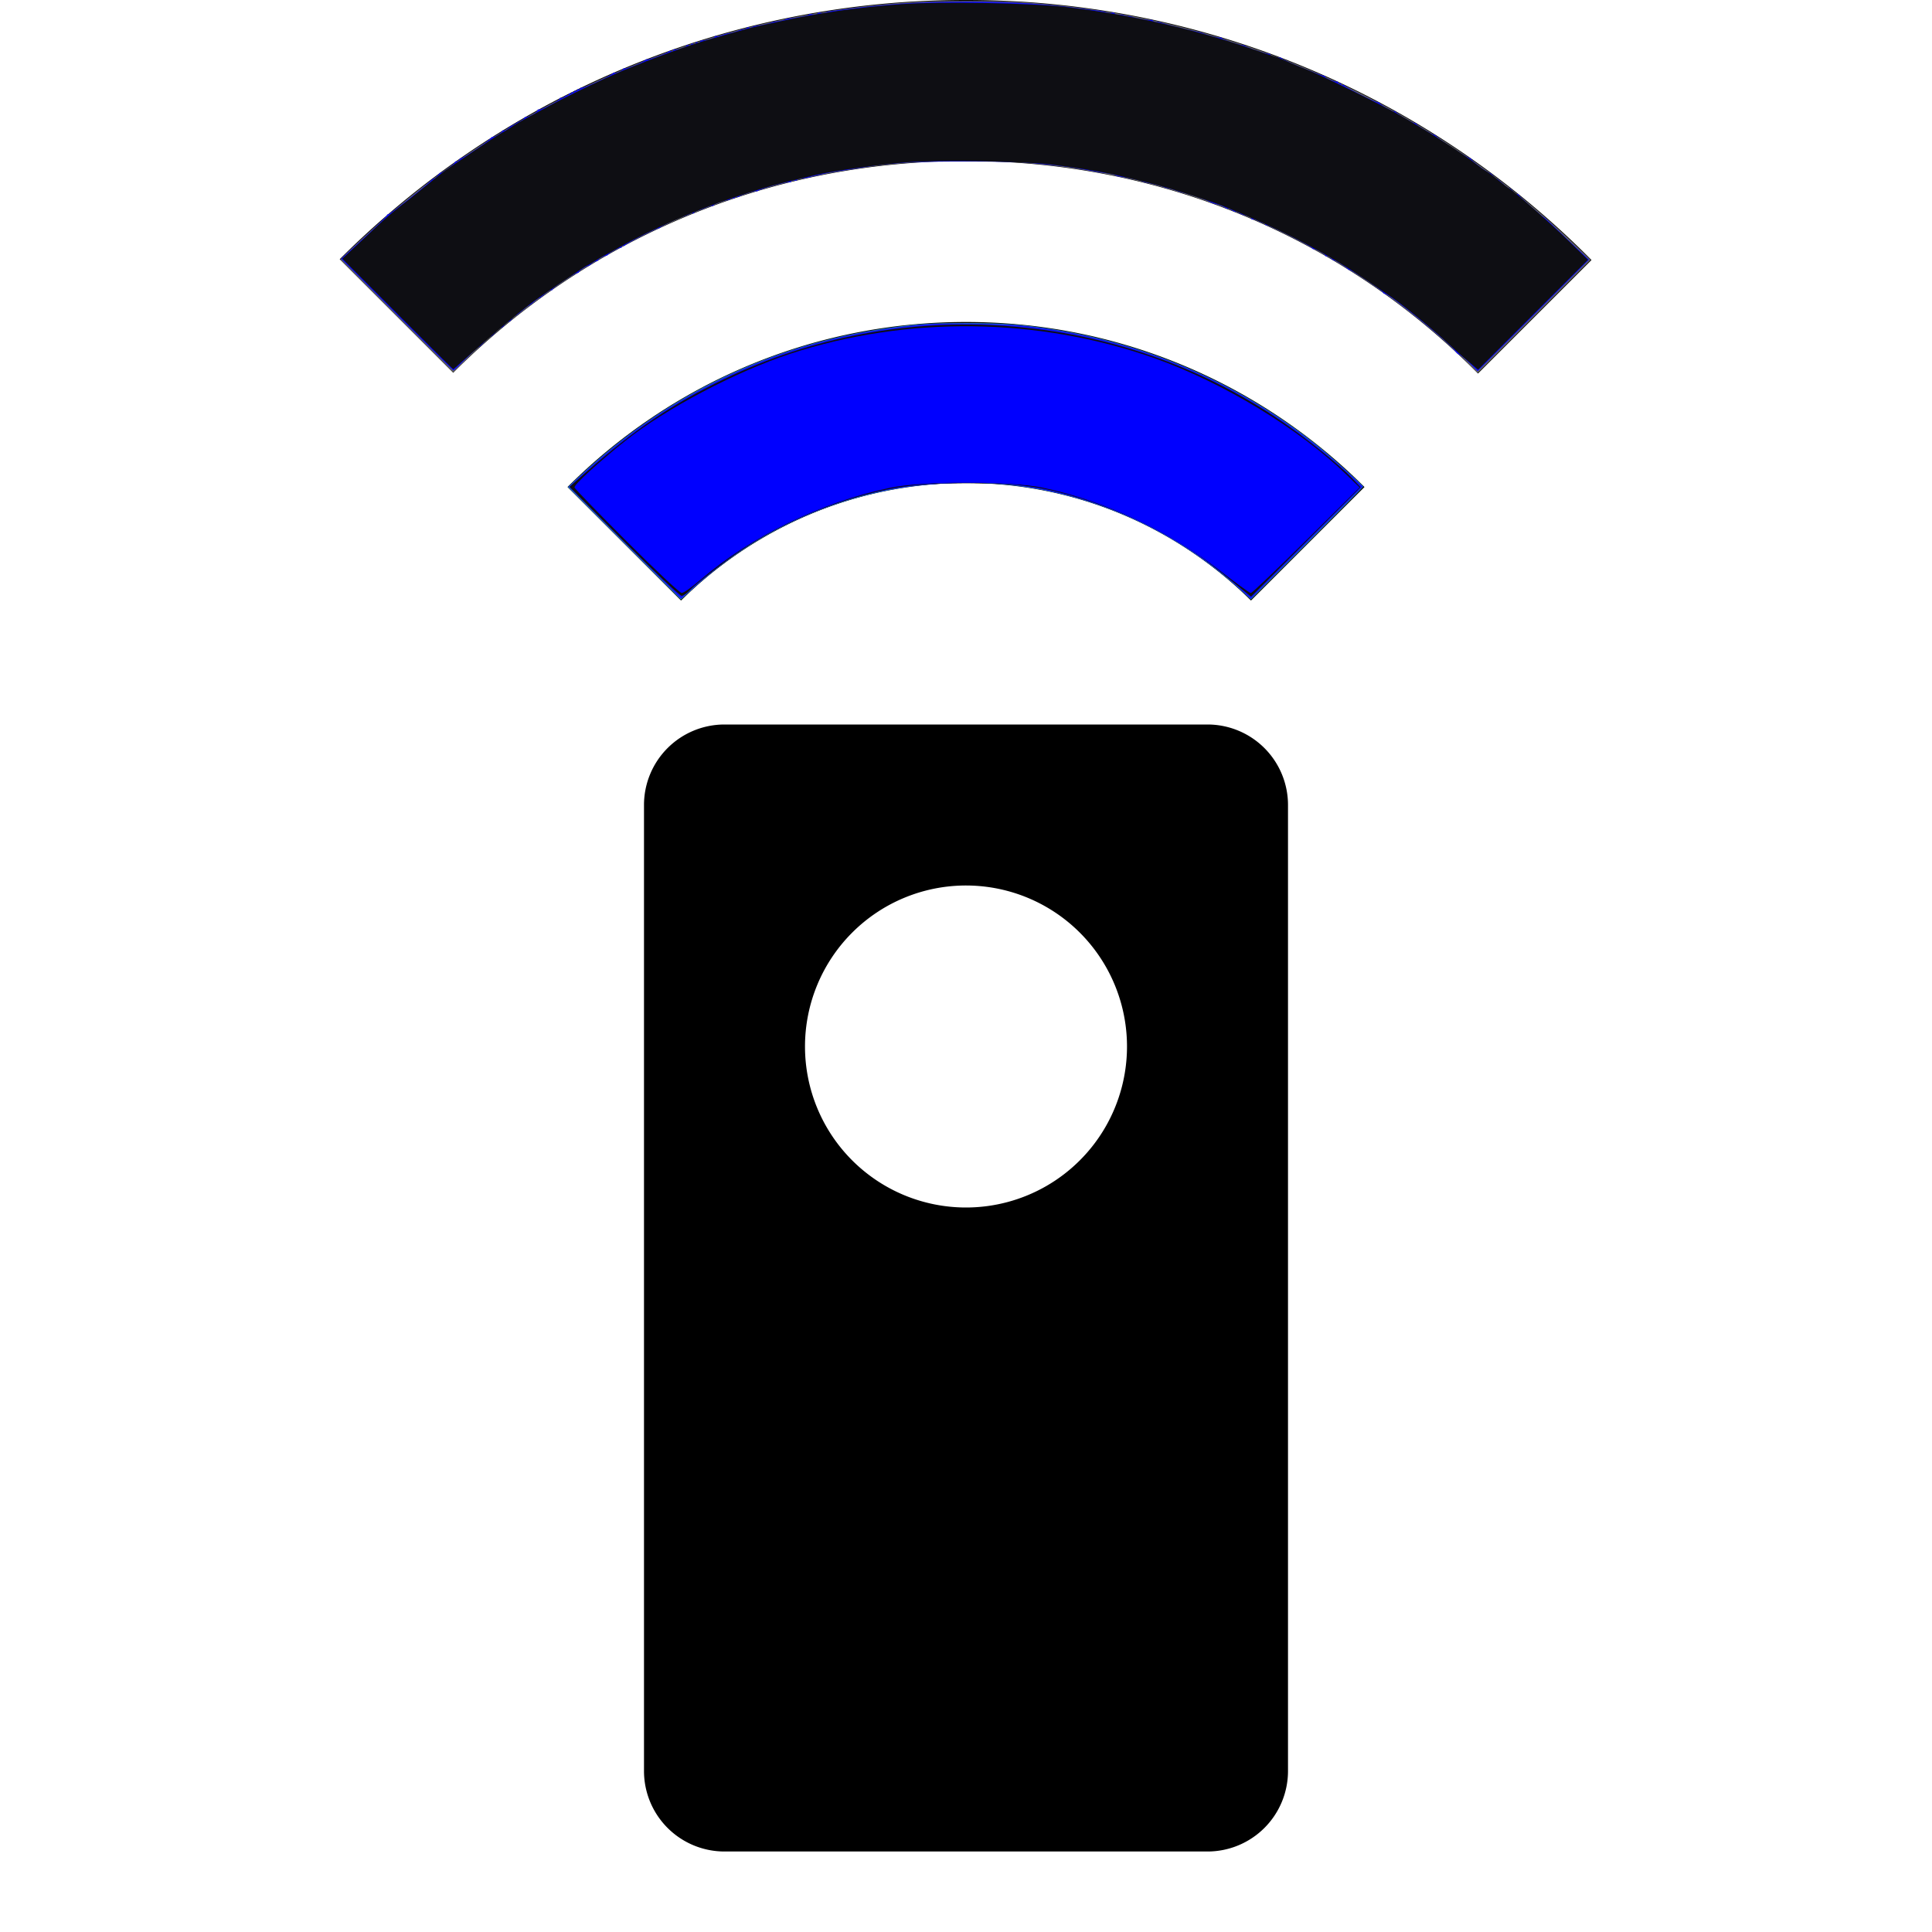 <?xml version="1.0" encoding="UTF-8" standalone="no"?>
<svg
   xmlns:dc="http://purl.org/dc/elements/1.1/"
   xmlns:cc="http://creativecommons.org/ns#"
   xmlns:rdf="http://www.w3.org/1999/02/22-rdf-syntax-ns#"
   xmlns:svg="http://www.w3.org/2000/svg"
   xmlns="http://www.w3.org/2000/svg"
   xmlns:sodipodi="http://sodipodi.sourceforge.net/DTD/sodipodi-0.dtd"
   xmlns:inkscape="http://www.inkscape.org/namespaces/inkscape"
   version="1.1"
   width="24"
   height="24"
   viewBox="0 0 24 24"
   id="svg865"
   sodipodi:docname="vnc-02.svg"
   inkscape:version="0.92.2 (5c3e80d, 2017-08-06)">
  <defs
     id="defs869" />
  <sodipodi:namedview
     pagecolor="#ffffff"
     bordercolor="#666666"
     borderopacity="1"
     objecttolerance="10"
     gridtolerance="10"
     guidetolerance="10"
     inkscape:pageopacity="0"
     inkscape:pageshadow="2"
     inkscape:window-width="1276"
     inkscape:window-height="2121"
     id="namedview867"
     showgrid="false"
     inkscape:zoom="28.082021"
     inkscape:cx="12"
     inkscape:cy="16.00626"
     inkscape:window-x="3200"
     inkscape:window-y="37"
     inkscape:window-maximized="0"
     inkscape:current-layer="svg865" />
  <path
     d="M12,0C8.96,0 6.21,1.23 4.22,3.22L5.63,4.63C7.26,3 9.5,2 12,2C14.5,2 16.74,3 18.36,4.64L19.77,3.23C17.79,1.23 15.04,0 12,0M7.05,6.05L8.46,7.46C9.37,6.56 10.62,6 12,6C13.38,6 14.63,6.56 15.54,7.46L16.95,6.05C15.68,4.78 13.93,4 12,4C10.07,4 8.32,4.78 7.05,6.05M12,15A2,2 0 0,1 10,13A2,2 0 0,1 12,11A2,2 0 0,1 14,13A2,2 0 0,1 12,15M15,9H9A1,1 0 0,0 8,10V22A1,1 0 0,0 9,23H15A1,1 0 0,0 16,22V10A1,1 0 0,0 15,9Z"
     id="path863"
     style="fill-opacity:1;fill:#000000" />
  <path
     style="fill:#000000;fill-opacity:1;fill-rule:nonzero;stroke-width:0.013"
     d="M 7.754,6.749 7.055,6.05 7.203,5.912 C 8.375,4.819 9.764,4.193 11.364,4.034 c 0.305,-0.03 0.972,-0.03 1.277,0 1.598,0.158 3.032,0.809 4.172,1.893 l 0.126,0.12 -0.699,0.699 -0.699,0.699 -0.099,-0.09 C 14.701,6.68 13.85,6.25 12.912,6.078 12.58,6.017 12.41,6.003 12.003,6.003 11.501,6.003 11.191,6.04 10.744,6.154 9.943,6.36 9.146,6.799 8.553,7.362 c -0.05,0.047 -0.092,0.086 -0.095,0.086 -0.003,0 -0.319,-0.315 -0.704,-0.699 z"
     id="path932"
     inkscape:connector-curvature="0" />
  <path
     style="fill:#1f80be;fill-opacity:1;fill-rule:nonzero;stroke-width:0.013"
     d="M 7.754,6.749 7.055,6.05 7.203,5.911 C 8.283,4.901 9.58,4.278 11.026,4.075 c 0.366,-0.052 0.535,-0.062 0.977,-0.062 0.453,7.1e-5 0.679,0.016 1.064,0.075 1.243,0.191 2.418,0.718 3.387,1.519 0.138,0.114 0.482,0.427 0.482,0.438 0,0.004 -0.314,0.321 -0.698,0.705 L 15.539,7.447 15.414,7.333 C 14.385,6.393 13.05,5.919 11.683,6.007 10.527,6.082 9.436,6.548 8.589,7.331 8.519,7.395 8.46,7.448 8.458,7.448 c -0.002,0 -0.319,-0.315 -0.704,-0.699 z"
     id="path934"
     inkscape:connector-curvature="0" />
  <path
     style="fill:#666666;fill-opacity:1;fill-rule:nonzero;stroke-width:0.013"
     d="M 18.243,4.518 C 18.181,4.455 18.049,4.332 17.949,4.243 16.608,3.053 14.973,2.307 13.192,2.072 12.465,1.976 11.647,1.972 10.913,2.059 9.329,2.249 7.862,2.836 6.588,3.792 6.27,4.031 6.005,4.257 5.752,4.505 L 5.63,4.624 4.929,3.924 4.228,3.223 4.263,3.187 C 4.332,3.113 4.671,2.801 4.832,2.663 5.547,2.049 6.298,1.553 7.139,1.138 8.472,0.481 9.868,0.114 11.373,0.024 c 0.275,-0.016 0.987,-0.017 1.256,-1.6302e-4 0.728,0.044 1.378,0.143 2.056,0.314 1.847,0.463 3.544,1.407 4.911,2.732 l 0.163,0.158 -0.701,0.702 -0.701,0.702 z"
     id="path936"
     inkscape:connector-curvature="0" />
  <path
     style="fill:#0e0ef4;fill-opacity:1;fill-rule:nonzero;stroke-width:0.013"
     d="M 7.759,6.742 7.066,6.048 7.165,5.955 C 7.722,5.434 8.246,5.065 8.885,4.746 9.437,4.47 9.98,4.282 10.592,4.156 c 0.259,-0.053 0.664,-0.109 0.916,-0.127 0.274,-0.019 0.972,-0.008 1.221,0.02 1.554,0.171 2.952,0.817 4.088,1.889 L 16.929,6.044 16.233,6.741 15.537,7.438 15.415,7.327 C 14.687,6.667 13.805,6.231 12.857,6.065 12.537,6.009 12.286,5.992 11.902,6 11.188,6.013 10.593,6.145 9.943,6.433 9.431,6.66 9.016,6.937 8.528,7.378 c -0.034,0.031 -0.065,0.057 -0.069,0.057 -0.003,2.641e-4 -0.318,-0.312 -0.7,-0.693 z"
     id="path1009"
     inkscape:connector-curvature="0" />
  <path
     style="fill:#0e0ef4;fill-opacity:1;fill-rule:nonzero;stroke-width:0.018"
     d="M 4.93,3.91 4.236,3.216 4.521,2.953 C 4.679,2.808 4.807,2.683 4.807,2.674 c 0,-0.009 0.006,-0.014 0.014,-0.011 0.014,0.004 0.429,-0.322 0.522,-0.411 0.028,-0.027 0.052,-0.044 0.052,-0.037 3.36e-4,0.007 0.018,-0.008 0.039,-0.034 0.021,-0.025 0.039,-0.042 0.041,-0.037 0.005,0.016 0.177,-0.111 0.177,-0.13 0,-0.01 0.008,-0.014 0.017,-0.008 0.009,0.006 0.026,-0.004 0.036,-0.022 0.01,-0.018 0.019,-0.026 0.019,-0.018 6.955e-4,0.018 0.331,-0.202 0.364,-0.242 0.013,-0.016 0.028,-0.027 0.032,-0.024 0.016,0.009 0.118,-0.052 0.118,-0.071 0,-0.01 0.008,-0.014 0.018,-0.008 0.01,0.006 0.035,-0.006 0.055,-0.026 0.021,-0.021 0.044,-0.037 0.051,-0.037 0.008,8.26e-5 0.027,-0.01 0.043,-0.023 0.016,-0.013 0.041,-0.026 0.055,-0.029 0.014,-0.003 0.037,-0.019 0.049,-0.036 0.013,-0.017 0.023,-0.024 0.023,-0.017 0,0.007 0.033,-0.004 0.073,-0.024 0.04,-0.021 0.073,-0.047 0.073,-0.059 0,-0.012 0.005,-0.016 0.011,-0.01 0.016,0.016 0.264,-0.111 0.264,-0.135 0,-0.011 0.008,-0.015 0.017,-0.009 0.009,0.006 0.029,-0.002 0.044,-0.016 0.015,-0.015 0.032,-0.022 0.038,-0.015 0.006,0.006 0.011,0.001 0.011,-0.011 0,-0.012 0.008,-0.017 0.018,-0.011 0.01,0.006 0.018,0.002 0.018,-0.009 0,-0.011 0.008,-0.015 0.018,-0.009 0.01,0.006 0.018,0.002 0.018,-0.009 0,-0.011 0.008,-0.015 0.018,-0.009 0.01,0.006 0.018,0.002 0.018,-0.009 0,-0.011 0.008,-0.015 0.018,-0.009 0.01,0.006 0.018,0.002 0.018,-0.009 0,-0.011 0.007,-0.016 0.016,-0.01 0.019,0.012 0.372,-0.151 0.392,-0.181 0.007,-0.011 0.014,-0.014 0.014,-0.007 4.35e-4,0.02 0.11,-0.023 0.11,-0.043 0,-0.01 0.007,-0.013 0.016,-0.008 0.019,0.012 0.244,-0.081 0.264,-0.108 0.007,-0.01 0.014,-0.013 0.014,-0.005 3.451e-4,0.016 0.264,-0.079 0.272,-0.098 0.003,-0.008 0.018,-0.009 0.032,-0.004 0.014,0.006 0.026,4.7932e-4 0.026,-0.011 0,-0.012 0.007,-0.017 0.015,-0.012 0.02,0.013 0.15,-0.028 0.15,-0.047 0,-0.008 0.012,-0.01 0.028,-0.004 0.015,0.006 0.028,0.002 0.028,-0.009 0,-0.011 0.012,-0.015 0.028,-0.009 0.015,0.006 0.028,0.002 0.028,-0.009 0,-0.011 0.012,-0.015 0.028,-0.009 0.015,0.006 0.028,0.002 0.028,-0.008 0,-0.01 0.01,-0.017 0.023,-0.017 0.047,0.004 0.161,-0.029 0.161,-0.046 0,-0.01 0.008,-0.013 0.017,-0.007 0.009,0.006 0.04,9.6561e-4 0.069,-0.011 0.029,-0.012 0.074,-0.024 0.1,-0.027 0.027,-0.003 0.072,-0.016 0.101,-0.028 0.029,-0.012 0.06,-0.02 0.068,-0.018 0.009,0.002 0.026,-0.005 0.038,-0.015 0.012,-0.01 0.028,-0.014 0.034,-0.008 0.006,0.006 0.022,0.004 0.035,-0.004 0.013,-0.008 0.036,-0.016 0.052,-0.017 0.052,-0.004 0.174,-0.03 0.191,-0.041 0.009,-0.006 0.045,-0.013 0.079,-0.016 0.034,-0.003 0.072,-0.012 0.084,-0.019 0.012,-0.008 0.035,-0.014 0.05,-0.015 0.075,-0.003 0.24,-0.034 0.248,-0.046 0.005,-0.008 0.028,-0.01 0.053,-0.005 0.024,0.005 0.05,-2.3241e-4 0.056,-0.011 0.007,-0.011 0.024,-0.015 0.039,-0.009 0.015,0.006 0.041,0.004 0.059,-0.003 0.018,-0.007 0.053,-0.016 0.078,-0.019 0.025,-0.003 0.079,-0.01 0.119,-0.015 0.553,-0.073 0.982,-0.101 1.551,-0.101 0.597,2.8785e-4 0.98,0.025 1.551,0.101 0.04,0.005 0.094,0.012 0.119,0.015 0.025,0.003 0.06,0.011 0.078,0.019 0.018,0.007 0.044,0.009 0.059,0.003 0.015,-0.006 0.032,-0.002 0.038,0.008 0.006,0.01 0.029,0.017 0.051,0.015 0.022,-0.002 0.053,0.002 0.069,0.009 0.016,0.007 0.037,0.011 0.046,0.009 0.009,-0.002 0.029,0.001 0.044,0.007 0.054,0.021 0.224,0.05 0.239,0.041 0.009,-0.005 0.021,-8.2261e-4 0.028,0.01 0.007,0.011 0.026,0.018 0.043,0.016 0.017,-0.002 0.043,0.001 0.058,0.008 0.034,0.014 0.4,0.106 0.45,0.113 0.02,0.003 0.049,0.01 0.064,0.017 0.071,0.03 0.21,0.064 0.223,0.056 0.008,-0.005 0.015,-0.003 0.015,0.006 0,0.014 0.224,0.088 0.266,0.088 0.01,1.43e-6 0.022,0.005 0.028,0.011 0.014,0.016 0.262,0.099 0.289,0.096 0.013,-0.001 0.023,0.004 0.023,0.012 0,0.014 0.096,0.042 0.122,0.036 0.007,-0.002 0.017,0.004 0.023,0.013 0.014,0.02 0.5,0.218 0.52,0.212 0.008,-0.003 0.014,0.003 0.014,0.012 0,0.017 0.126,0.067 0.151,0.06 0.008,-0.002 0.014,0.005 0.014,0.016 0,0.011 0.008,0.014 0.018,0.008 0.01,-0.006 0.018,-0.002 0.018,0.009 0,0.011 0.008,0.016 0.017,0.01 0.009,-0.006 0.02,-0.003 0.023,0.006 0.008,0.022 0.419,0.227 0.419,0.209 1.47e-4,-0.008 0.006,-0.005 0.014,0.006 0.02,0.029 0.188,0.124 0.188,0.106 1.47e-4,-0.009 0.006,-0.006 0.014,0.005 0.018,0.027 0.209,0.141 0.238,0.141 0.013,1.944e-4 0.023,0.007 0.023,0.014 0,0.015 0.207,0.138 0.217,0.13 0.003,-0.003 0.016,0.006 0.028,0.02 0.03,0.036 0.404,0.28 0.421,0.275 0.008,-0.002 0.014,0.002 0.014,0.011 0,0.017 0.211,0.174 0.229,0.17 0.006,-0.002 0.027,0.016 0.047,0.039 0.019,0.023 0.035,0.037 0.036,0.031 3.36e-4,-0.006 0.035,0.021 0.077,0.06 0.042,0.039 0.08,0.067 0.085,0.062 0.005,-0.005 0.025,0.012 0.044,0.037 0.02,0.025 0.043,0.041 0.053,0.035 0.009,-0.006 0.017,-0.003 0.017,0.007 0,0.015 0.293,0.273 0.322,0.284 0.006,0.002 0.132,0.121 0.28,0.265 L 19.741,3.226 19.049,3.92 18.356,4.613 18.25,4.508 c -0.059,-0.058 -0.115,-0.105 -0.127,-0.105 -0.011,0 -0.033,-0.02 -0.049,-0.044 -0.062,-0.094 -0.817,-0.709 -0.871,-0.709 -0.012,0 -0.022,-0.007 -0.022,-0.016 0,-0.018 -0.406,-0.29 -0.419,-0.281 -0.005,0.003 -0.014,-0.002 -0.02,-0.011 -0.015,-0.022 -0.167,-0.118 -0.167,-0.105 0,0.006 -0.018,-0.006 -0.039,-0.027 -0.022,-0.02 -0.046,-0.032 -0.055,-0.027 -0.009,0.005 -0.016,0.003 -0.016,-0.006 0,-0.018 -0.129,-0.09 -0.15,-0.083 -0.008,0.003 -0.015,-0.003 -0.015,-0.011 0,-0.019 -0.526,-0.284 -0.562,-0.284 -0.014,0 -0.025,-0.007 -0.025,-0.015 0,-0.008 -0.006,-0.014 -0.014,-0.012 -0.008,0.002 -0.04,-0.01 -0.071,-0.027 -0.032,-0.017 -0.063,-0.025 -0.069,-0.019 -0.006,0.006 -0.012,0.003 -0.012,-0.008 0,-0.016 -0.038,-0.033 -0.11,-0.05 -0.005,-0.001 -0.028,-0.012 -0.05,-0.025 -0.023,-0.013 -0.041,-0.018 -0.041,-0.013 0,0.006 -0.021,-0.003 -0.046,-0.02 -0.025,-0.017 -0.046,-0.025 -0.046,-0.018 0,0.006 -0.019,-6.48e-4 -0.042,-0.016 -0.023,-0.015 -0.062,-0.031 -0.087,-0.036 -0.025,-0.005 -0.047,-0.01 -0.05,-0.012 -0.003,-0.002 -0.011,-0.005 -0.018,-0.007 -0.008,-0.002 -0.03,-0.012 -0.05,-0.023 -0.041,-0.022 -0.256,-0.094 -0.312,-0.104 -0.02,-0.004 -0.059,-0.016 -0.086,-0.027 -0.027,-0.011 -0.069,-0.023 -0.092,-0.026 -0.023,-0.003 -0.05,-0.011 -0.06,-0.017 -0.017,-0.01 -0.175,-0.05 -0.232,-0.059 -0.014,-0.002 -0.033,-0.009 -0.044,-0.015 -0.019,-0.011 -0.146,-0.037 -0.285,-0.059 -0.015,-0.002 -0.037,-0.01 -0.048,-0.017 -0.011,-0.007 -0.056,-0.017 -0.101,-0.022 -0.044,-0.005 -0.105,-0.014 -0.136,-0.02 -0.03,-0.006 -0.076,-0.014 -0.101,-0.018 -0.025,-0.004 -0.091,-0.016 -0.147,-0.026 -0.106,-0.019 -0.213,-0.031 -0.615,-0.068 -0.181,-0.017 -1.286,-0.018 -1.487,-0.001 -0.272,0.022 -0.367,0.032 -0.431,0.044 -0.035,0.006 -0.089,0.015 -0.119,0.019 -0.054,0.007 -0.107,0.015 -0.207,0.032 -0.028,0.005 -0.084,0.013 -0.124,0.018 -0.041,0.005 -0.111,0.019 -0.156,0.03 -0.045,0.011 -0.099,0.023 -0.119,0.026 -0.02,0.003 -0.037,0.008 -0.037,0.01 0,0.005 -0.086,0.02 -0.124,0.021 -0.017,4.149e-4 -0.036,0.008 -0.042,0.017 -0.006,0.009 -0.021,0.012 -0.035,0.007 -0.014,-0.005 -0.031,-6.7e-4 -0.037,0.01 -0.007,0.011 -0.019,0.016 -0.027,0.011 -0.019,-0.011 -0.352,0.079 -0.382,0.104 -0.013,0.01 -0.023,0.014 -0.023,0.008 0,-0.014 -0.188,0.042 -0.216,0.065 -0.013,0.01 -0.023,0.013 -0.023,0.005 0,-0.008 -0.012,-0.003 -0.028,0.009 -0.015,0.013 -0.028,0.017 -0.028,0.009 0,-0.008 -0.01,-0.005 -0.023,0.005 -0.013,0.01 -0.027,0.018 -0.032,0.017 -0.026,-0.006 -0.184,0.049 -0.184,0.064 0,0.009 -0.006,0.013 -0.014,0.008 -0.008,-0.005 -0.043,0.004 -0.078,0.02 -0.035,0.016 -0.08,0.032 -0.1,0.036 -0.02,0.004 -0.042,0.017 -0.05,0.029 -0.008,0.012 -0.014,0.016 -0.015,0.008 -1.468e-4,-0.008 -0.019,-0.004 -0.042,0.008 -0.023,0.012 -0.05,0.024 -0.061,0.026 -0.044,0.008 -0.293,0.124 -0.306,0.143 -0.007,0.011 -0.014,0.014 -0.014,0.007 C 8.185,2.82 7.774,3.025 7.766,3.047 7.763,3.056 7.752,3.058 7.743,3.053 7.734,3.047 7.726,3.051 7.726,3.062 c 0,0.011 -0.006,0.018 -0.014,0.016 -0.018,-0.005 -0.139,0.059 -0.154,0.081 -0.006,0.01 -0.019,0.018 -0.028,0.018 -0.031,0.002 -0.099,0.039 -0.099,0.054 0,0.008 -0.012,0.015 -0.026,0.015 -0.014,0 -0.039,0.013 -0.054,0.028 -0.016,0.016 -0.035,0.029 -0.043,0.029 -0.026,0.002 -0.115,0.06 -0.115,0.075 0,0.008 -0.01,0.014 -0.022,0.014 -0.031,0 -0.309,0.185 -0.309,0.205 0,0.009 -0.007,0.013 -0.015,0.008 -0.008,-0.005 -0.042,0.015 -0.075,0.045 -0.033,0.03 -0.066,0.054 -0.074,0.054 -0.008,0 -0.037,0.021 -0.064,0.046 -0.027,0.025 -0.056,0.046 -0.063,0.046 -0.008,0 -0.045,0.029 -0.084,0.064 -0.039,0.035 -0.077,0.064 -0.086,0.064 -0.009,0 -0.026,0.017 -0.039,0.037 -0.013,0.02 -0.033,0.037 -0.046,0.037 -0.013,0 -0.033,0.017 -0.046,0.037 -0.013,0.02 -0.033,0.037 -0.044,0.037 -0.012,0 -0.042,0.025 -0.068,0.055 -0.025,0.03 -0.054,0.055 -0.064,0.055 -0.01,0 -0.043,0.029 -0.074,0.064 -0.031,0.035 -0.063,0.064 -0.071,0.064 -0.008,0 -0.08,0.066 -0.161,0.147 -0.08,0.081 -0.15,0.147 -0.156,0.147 -0.005,0 -0.322,-0.313 -0.704,-0.695 z"
     id="path1627"
     inkscape:connector-curvature="0" />
  <path
     style="fill:#0e0e13;fill-opacity:1;fill-rule:nonzero;stroke-width:0.018"
     d="M 4.938,3.9 4.252,3.214 4.387,3.088 C 4.462,3.019 4.593,2.895 4.679,2.814 4.765,2.732 4.889,2.625 4.954,2.576 5.02,2.527 5.165,2.412 5.276,2.32 5.387,2.228 5.511,2.131 5.551,2.103 6.134,1.709 6.194,1.669 6.258,1.637 6.273,1.63 6.319,1.6 6.361,1.572 6.403,1.544 6.486,1.496 6.545,1.465 6.604,1.434 6.719,1.372 6.799,1.328 7.046,1.193 7.484,0.983 7.736,0.878 8.088,0.731 8.563,0.559 8.791,0.495 8.826,0.485 8.954,0.449 9.076,0.414 9.197,0.379 9.362,0.336 9.443,0.318 9.524,0.301 9.623,0.28 9.663,0.271 10.134,0.165 10.672,0.088 11.202,0.051 c 0.482,-0.034 1.623,-0.013 2.041,0.036 0.808,0.096 1.591,0.273 2.322,0.525 0.136,0.047 0.264,0.09 0.285,0.095 0.02,0.005 0.078,0.029 0.129,0.052 0.05,0.023 0.17,0.072 0.266,0.11 0.181,0.07 0.995,0.472 1.178,0.581 0.057,0.034 0.131,0.078 0.165,0.098 0.195,0.116 0.265,0.16 0.448,0.279 0.111,0.073 0.243,0.164 0.293,0.204 0.05,0.04 0.112,0.084 0.138,0.098 0.025,0.014 0.091,0.063 0.147,0.11 0.056,0.046 0.115,0.092 0.132,0.101 0.062,0.034 0.509,0.427 0.741,0.654 l 0.24,0.233 -0.683,0.683 -0.683,0.683 -0.116,-0.099 C 18.178,4.439 18.059,4.332 17.977,4.256 17.805,4.095 17.441,3.798 17.281,3.688 17.152,3.599 16.819,3.376 16.767,3.343 16.311,3.059 15.867,2.835 15.29,2.599 15.264,2.589 15.227,2.574 15.207,2.565 15.129,2.533 14.995,2.487 14.721,2.4 14.469,2.319 14.303,2.276 13.858,2.173 13.686,2.133 13.336,2.077 13.05,2.043 12.713,2.003 11.686,1.987 11.278,2.015 10.975,2.036 10.365,2.12 10.141,2.172 9.636,2.289 9.519,2.321 9.103,2.457 c -0.449,0.147 -1.035,0.403 -1.423,0.622 -0.071,0.04 -0.153,0.086 -0.184,0.101 -0.03,0.016 -0.08,0.045 -0.11,0.065 -0.03,0.02 -0.067,0.042 -0.083,0.049 -0.029,0.013 -0.048,0.026 -0.364,0.237 C 6.69,3.7 6.681,3.706 6.597,3.769 6.427,3.896 6.065,4.2 5.804,4.435 c -0.093,0.083 -0.171,0.152 -0.174,0.152 -0.003,0 -0.315,-0.309 -0.692,-0.686 z"
     id="path1629"
     inkscape:connector-curvature="0" />
  <path
     style="fill:#0e0e13;fill-opacity:1;fill-rule:nonzero;stroke-width:0.036"
     d="M 7.751,6.725 7.075,6.048 7.286,5.862 C 7.883,5.334 8.342,5.025 8.998,4.709 11.204,3.647 13.882,3.846 15.904,5.223 c 0.324,0.221 0.733,0.55 0.891,0.717 L 16.901,6.052 16.221,6.732 15.541,7.412 15.258,7.182 C 14.888,6.881 14.722,6.769 14.357,6.574 13.957,6.36 13.46,6.179 13.003,6.08 12.48,5.968 11.551,5.968 11.021,6.08 10.272,6.239 9.569,6.553 8.992,6.988 8.8,7.133 8.611,7.286 8.574,7.327 c -0.037,0.041 -0.086,0.075 -0.107,0.075 -0.022,0 -0.344,-0.305 -0.716,-0.677 z"
     id="path2237"
     inkscape:connector-curvature="0" />
  <path
     style="fill:#0000ff;fill-opacity:1;fill-rule:nonzero;stroke-width:0.036"
     d="M 7.787,6.727 C 7.435,6.375 7.142,6.073 7.137,6.056 7.126,6.025 7.436,5.74 7.77,5.475 8.269,5.077 9.142,4.616 9.816,4.395 11.262,3.921 12.901,3.94 14.34,4.449 c 0.854,0.302 1.805,0.88 2.396,1.457 l 0.153,0.149 -0.662,0.656 c -0.364,0.361 -0.674,0.656 -0.689,0.656 -0.015,0 -0.203,-0.137 -0.417,-0.304 -0.611,-0.476 -1.395,-0.839 -2.165,-1.004 -0.408,-0.087 -1.488,-0.086 -1.905,0.002 -0.857,0.181 -1.717,0.598 -2.35,1.142 -0.104,0.09 -0.209,0.163 -0.233,0.163 -0.024,0 -0.33,-0.288 -0.682,-0.64 z"
     id="path2239"
     inkscape:connector-curvature="0" />
  <path
     style="fill:#0000ff;fill-opacity:1;fill-rule:nonzero;stroke-width:0.036"
     d="M 7.804,6.707 C 7.462,6.364 7.175,6.075 7.167,6.066 7.121,6.015 7.733,5.499 8.197,5.198 9.743,4.194 11.588,3.847 13.416,4.216 c 0.236,0.048 0.581,0.136 0.766,0.196 0.47,0.153 1.226,0.526 1.689,0.835 0.377,0.251 0.979,0.742 0.979,0.798 0,0.043 -1.268,1.287 -1.312,1.287 -0.022,0 -0.212,-0.128 -0.422,-0.284 C 14.494,6.586 13.736,6.23 13.022,6.063 12.667,5.98 11.411,5.969 11.063,6.045 10.22,6.231 9.413,6.615 8.76,7.14 8.628,7.245 8.5,7.331 8.473,7.331 c -0.026,0 -0.328,-0.281 -0.67,-0.624 z"
     id="path2241"
     inkscape:connector-curvature="0" />
</svg>
